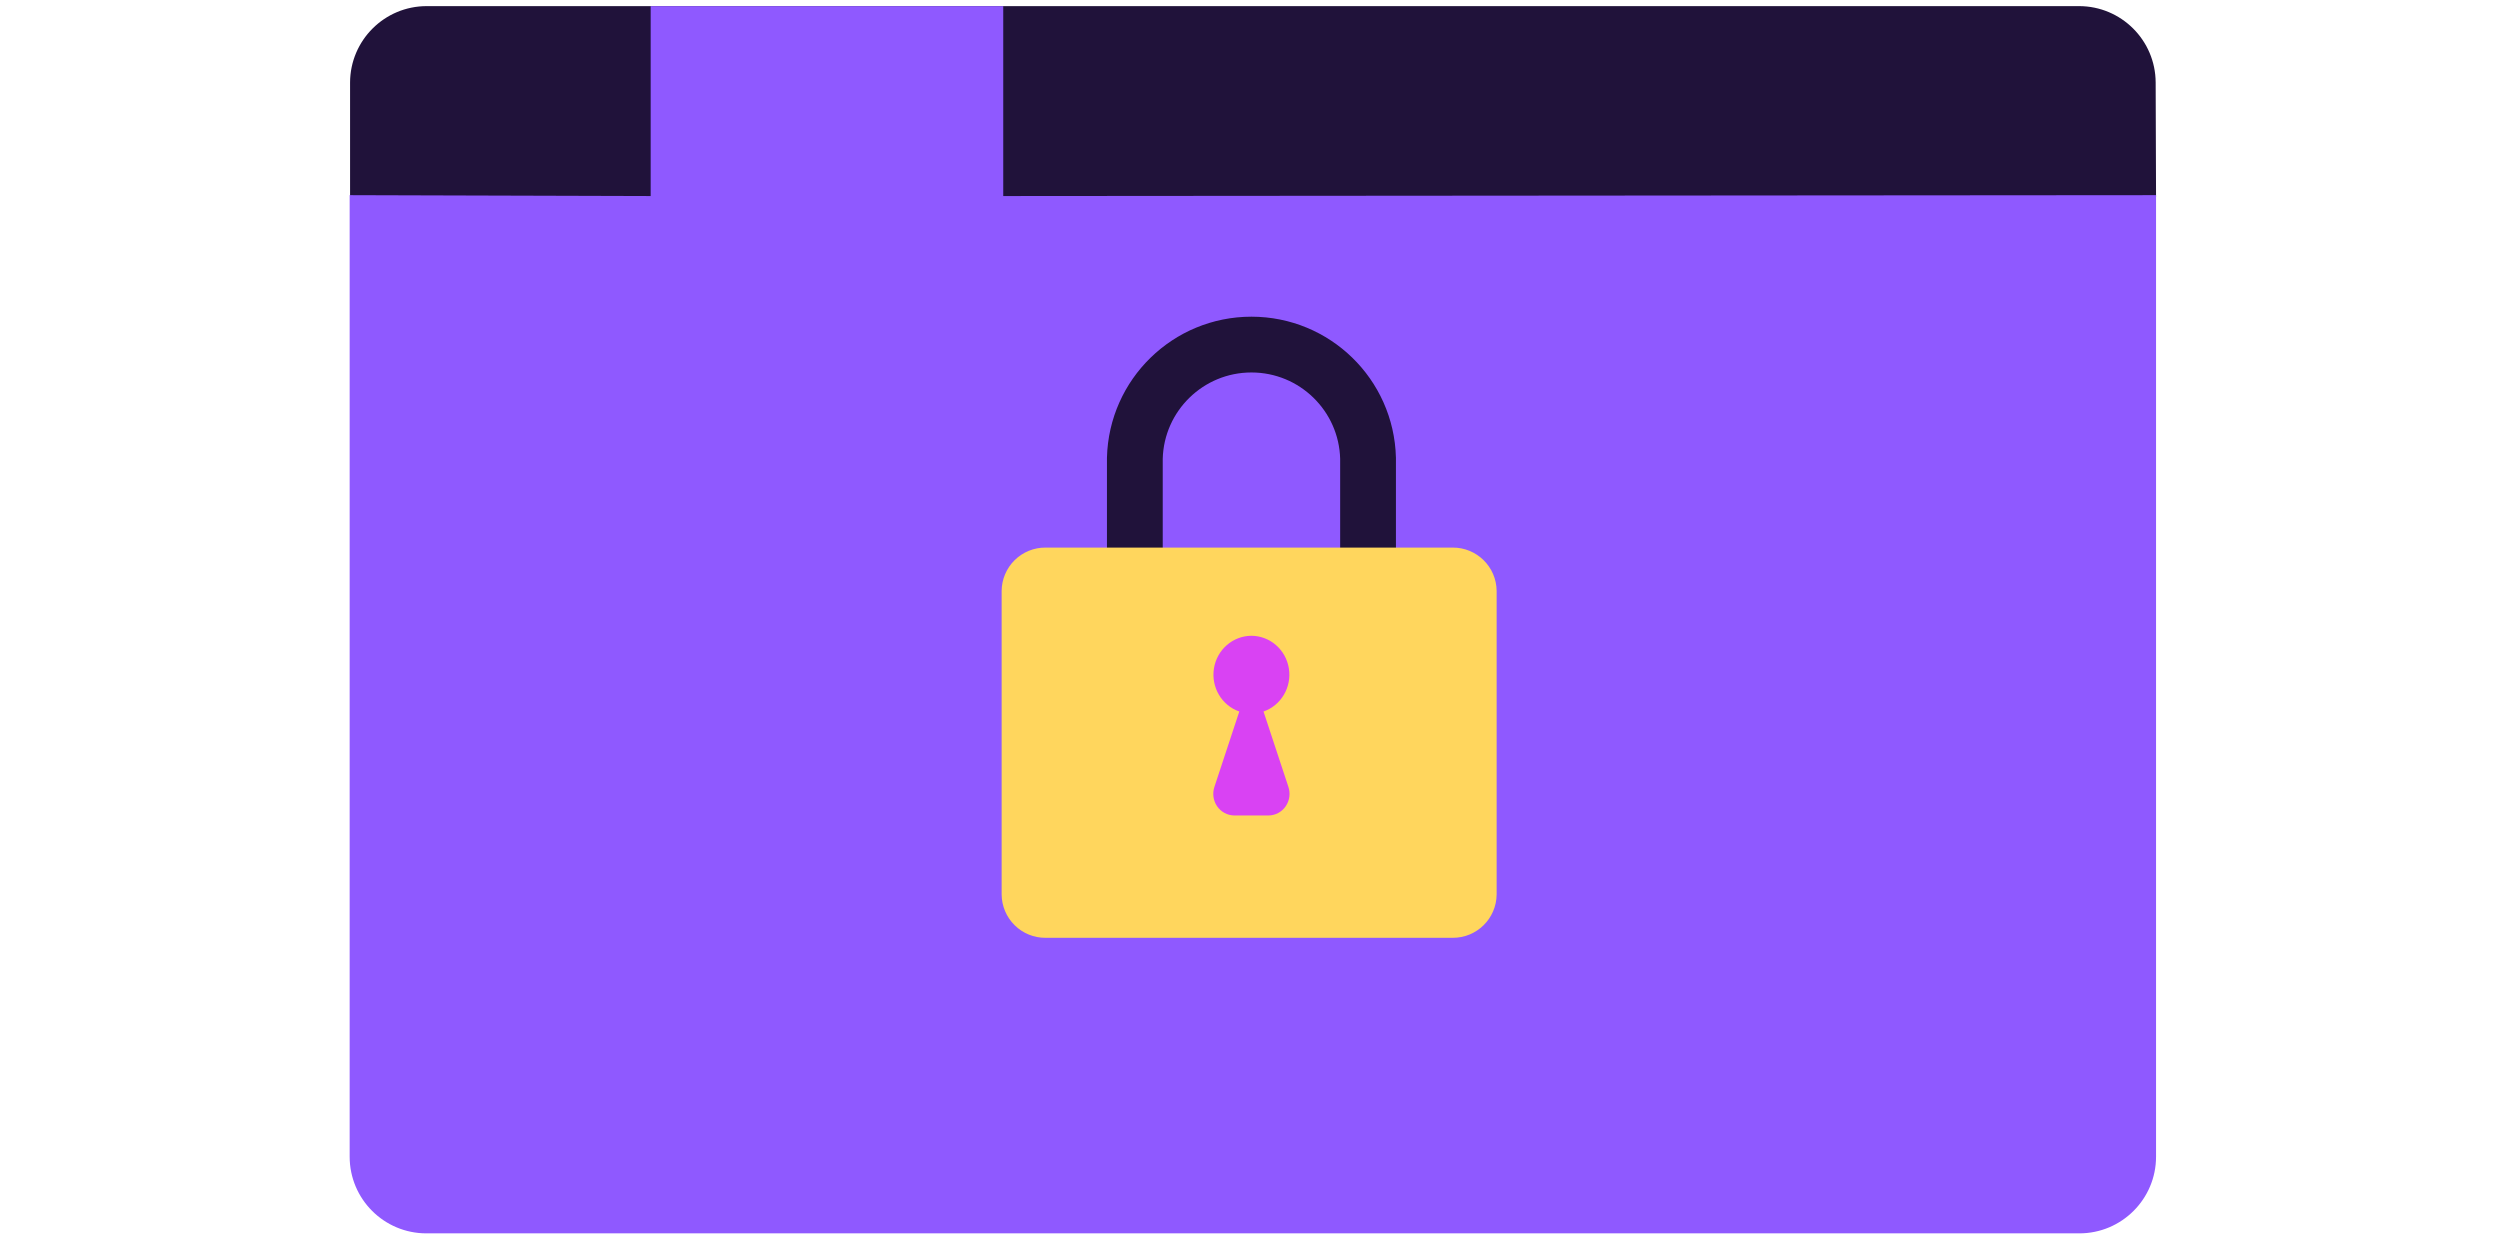   <svg id="e8dy5w0bq9p71" xmlns="http://www.w3.org/2000/svg" xmlns:xlink="http://www.w3.org/1999/xlink" width="320px" viewBox="74 33 233 158" shape-rendering="geometricPrecision" text-rendering="geometricPrecision"><style>@keyframes float{0%{transform: translatey(0px);}50%{transform:translatey(5px);}100%{transform:translatey(0px);}}.lock{animation:float 5s ease-in-out infinite;}<![CDATA[#e8dy5w0bq9p714_to {animation: e8dy5w0bq9p714_to__to 7000ms linear infinite normal forwards}@keyframes e8dy5w0bq9p714_to__to { 0% {transform: translate(205.61px,103.259px);animation-timing-function: cubic-bezier(0.645,0.045,0.355,1)} 7.143% {transform: translate(205.425px,92.969px);animation-timing-function: cubic-bezier(0.68,-0.55,0.265,1.55)} 14.286% {transform: translate(205.61px,103.259px)} 100% {transform: translate(205.61px,103.259px)} }#e8dy5w0bq9p714_tr {animation: e8dy5w0bq9p714_tr__tr 7000ms linear infinite normal forwards}@keyframes e8dy5w0bq9p714_tr__tr { 0% {transform: rotate(0deg)} 14.286% {transform: rotate(0deg)} 100% {transform: rotate(0deg)} }#e8dy5w0bq9p716_to {animation: e8dy5w0bq9p716_to__to 7000ms linear infinite normal forwards}@keyframes e8dy5w0bq9p716_to__to { 0% {transform: translate(190.39px,128.065px)} 11.429% {transform: translate(190.39px,128.065px)} 12.857% {transform: translate(190.39px,130px)} 14.286% {transform: translate(190.39px,128px)} 100% {transform: translate(190.39px,128px)} }#e8dy5w0bq9p717_to {animation: e8dy5w0bq9p717_to__to 7000ms linear infinite normal forwards}@keyframes e8dy5w0bq9p717_to__to { 0% {transform: translate(190.68px,125.65px)} 11.429% {transform: translate(190.68px,125.65px)} 12.857% {transform: translate(190.68px,128px)} 14.286% {transform: translate(190.68px,125.65px)} 100% {transform: translate(190.68px,125.65px)} }#e8dy5w0bq9p717_ts {animation: e8dy5w0bq9p717_ts__ts 7000ms linear infinite normal forwards}@keyframes e8dy5w0bq9p717_ts__ts { 0% {transform: scale(1,1)} 14.714% {transform: scale(1,1)} 15.857% {transform: scale(1.1,1.1);animation-timing-function: cubic-bezier(0.785,0.135,0.15,0.86)} 17.286% {transform: scale(1,1)} 100% {transform: scale(1,1)} }]]></style><defs><clipPath id="e8dy5w0bq9p72"><rect id="e8dy5w0bq9p73" width="24" height="64" rx="0" ry="0" transform="matrix(1 0 0 1 797 493)" fill="none" stroke="none" stroke-width="1"/></clipPath><clipPath id="e8dy5w0bq9p74"><rect id="e8dy5w0bq9p75" width="33" height="63" rx="0" ry="0" transform="matrix(1 0 0 1 1094 492)" fill="none" stroke="none" stroke-width="1"/></clipPath><clipPath id="e8dy5w0bq9p76"><rect id="e8dy5w0bq9p77" width="23" height="66" rx="0" ry="0" transform="matrix(1 0 0 1 797 492)" fill="none" stroke="none" stroke-width="1"/></clipPath><clipPath id="e8dy5w0bq9p78"><rect id="e8dy5w0bq9p79" width="29" height="78" rx="0" ry="0" transform="matrix(1 0 0 1 1098 489)" fill="none" stroke="none" stroke-width="1"/></clipPath><clipPath id="e8dy5w0bq9p710"><path id="e8dy5w0bq9p711" d="M1003.42,518.82C979.11,518.82,971.99,528.82,960.21,528.82C948.43,528.82,941.32,518.87,917.01,518.87C892.7,518.87,887.08,524.87,887.22,543.75C887.44,574.13,901.22,591.86,919.99,591.86C934.26,591.86,945.66,573.61,960.21,573.61C974.76,573.61,985.21,591.86,1000.44,591.86C1019.16,591.86,1032.98,574.13,1033.21,543.74C1033.35,524.88,1027.73,518.86,1003.42,518.86M950.78,553.77C949.96,558.94,942.63,564.49,933.02,564.49C930.585,564.485,928.163,564.128,925.83,563.43C916.77,560.57,911.83,555.14,911.05,551.31C910.623,549.658,911.169,547.906,912.46,546.79C916.46,543.2,925.24,541.91,932.15,541.91C933.25,541.91,934.36,541.91,935.45,542C941.98,542.5,946.89,544.49,949.3,547.6C950.677,549.339,951.218,551.596,950.78,553.77M1009.38,551.31C1008.61,555.14,1003.66,560.57,994.59,563.43C992.257,564.129,989.835,564.486,987.4,564.49C977.79,564.49,970.46,558.94,969.65,553.77C969.212,551.596,969.753,549.339,971.13,547.6C973.54,544.49,978.45,542.5,984.97,542C986.07,541.95,987.17,541.91,988.27,541.91C995.18,541.91,1003.99,543.2,1007.96,546.79C1009.259,547.901,1009.81,549.656,1009.38,551.31" clip-rule="evenodd" fill="none" stroke="none" stroke-width="1"/></clipPath></defs><path id="e8dy5w0bq9p712" d="M1116.06,433.53L807.84,433.53L807.84,413.988C807.871,406.784,813.72,400.96,820.924,400.96L1102.91,400.96C1110.114,400.96,1115.963,406.784,1115.994,413.988Z" transform="matrix(0.75 0 0 0.75 -530.571 -266.937)" fill="#20123A" fill-rule="evenodd" stroke="none" stroke-width="1"/><path id="e8dy5w0bq9p713" d="M919.314,439.856L919.314,407.44L859.143,407.44L859.143,439.856L807.77,439.704L807.77,603.802C807.77,611.031,813.631,616.891,820.86,616.891L1102.97,616.891C1110.199,616.891,1116.06,611.031,1116.06,603.802L1116.06,439.704Z" transform="matrix(0.75 0 0 0.75 -530.571 -271.798)" fill="#8F59FF" stroke="none" stroke-width="1"/><g class="lock"><g id="e8dy5w0bq9p714_to" transform="translate(205.61,103.259)"><g id="e8dy5w0bq9p714_tr" transform="rotate(0)"><path id="e8dy5w0bq9p714" d="M976.66,514.2L976.66,490.47C976.451,482.378,969.83,475.926,961.735,475.926C953.64,475.926,947.019,482.378,946.81,490.47L946.81,502.91" transform="translate(-976.66,-502.079)" fill="none" stroke="#20123a" stroke-width="7.14" stroke-linecap="round" stroke-miterlimit="10"/></g></g><g id="e8dy5w0bq9p715"><g id="e8dy5w0bq9p716_to" transform="translate(190.39,128.065)"><path id="e8dy5w0bq9p716" d="M935.39,502.91L987.48,502.91C990.569,502.888,993.092,505.371,993.12,508.46L993.12,547.31C993.092,550.399,990.569,552.882,987.48,552.86L935.39,552.86C933.907,552.871,932.481,552.292,931.426,551.251C930.37,550.21,929.771,548.793,929.76,547.31L929.76,508.46C929.771,506.977,930.37,505.56,931.426,504.519C932.481,503.478,933.907,502.899,935.39,502.91" transform="translate(-961.44,-527.885)" fill="#FFD65D" fill-rule="evenodd" stroke="none" stroke-width="1"/></g><g id="e8dy5w0bq9p717_to" transform="translate(190.68,125.65)"><g id="e8dy5w0bq9p717_ts" transform="scale(1,1)"><path id="e8dy5w0bq9p717" d="M961.73,514.2C964.114,514.211,966.141,515.977,966.525,518.378C966.909,520.778,965.537,523.111,963.28,523.894L966.46,533.527C966.746,534.367,966.619,535.297,966.118,536.025C965.616,536.753,964.802,537.19,963.93,537.2L959.53,537.2C958.658,537.19,957.844,536.753,957.342,536.025C956.841,535.297,956.714,534.367,957,533.527L960.18,523.894C957.923,523.111,956.551,520.778,956.935,518.378C957.319,515.977,959.346,514.211,961.73,514.2Z" transform="translate(-961.73,-525.47)" fill="#D942F3" fill-rule="evenodd" stroke="none" stroke-width="1"/></g></g></g></g></svg>